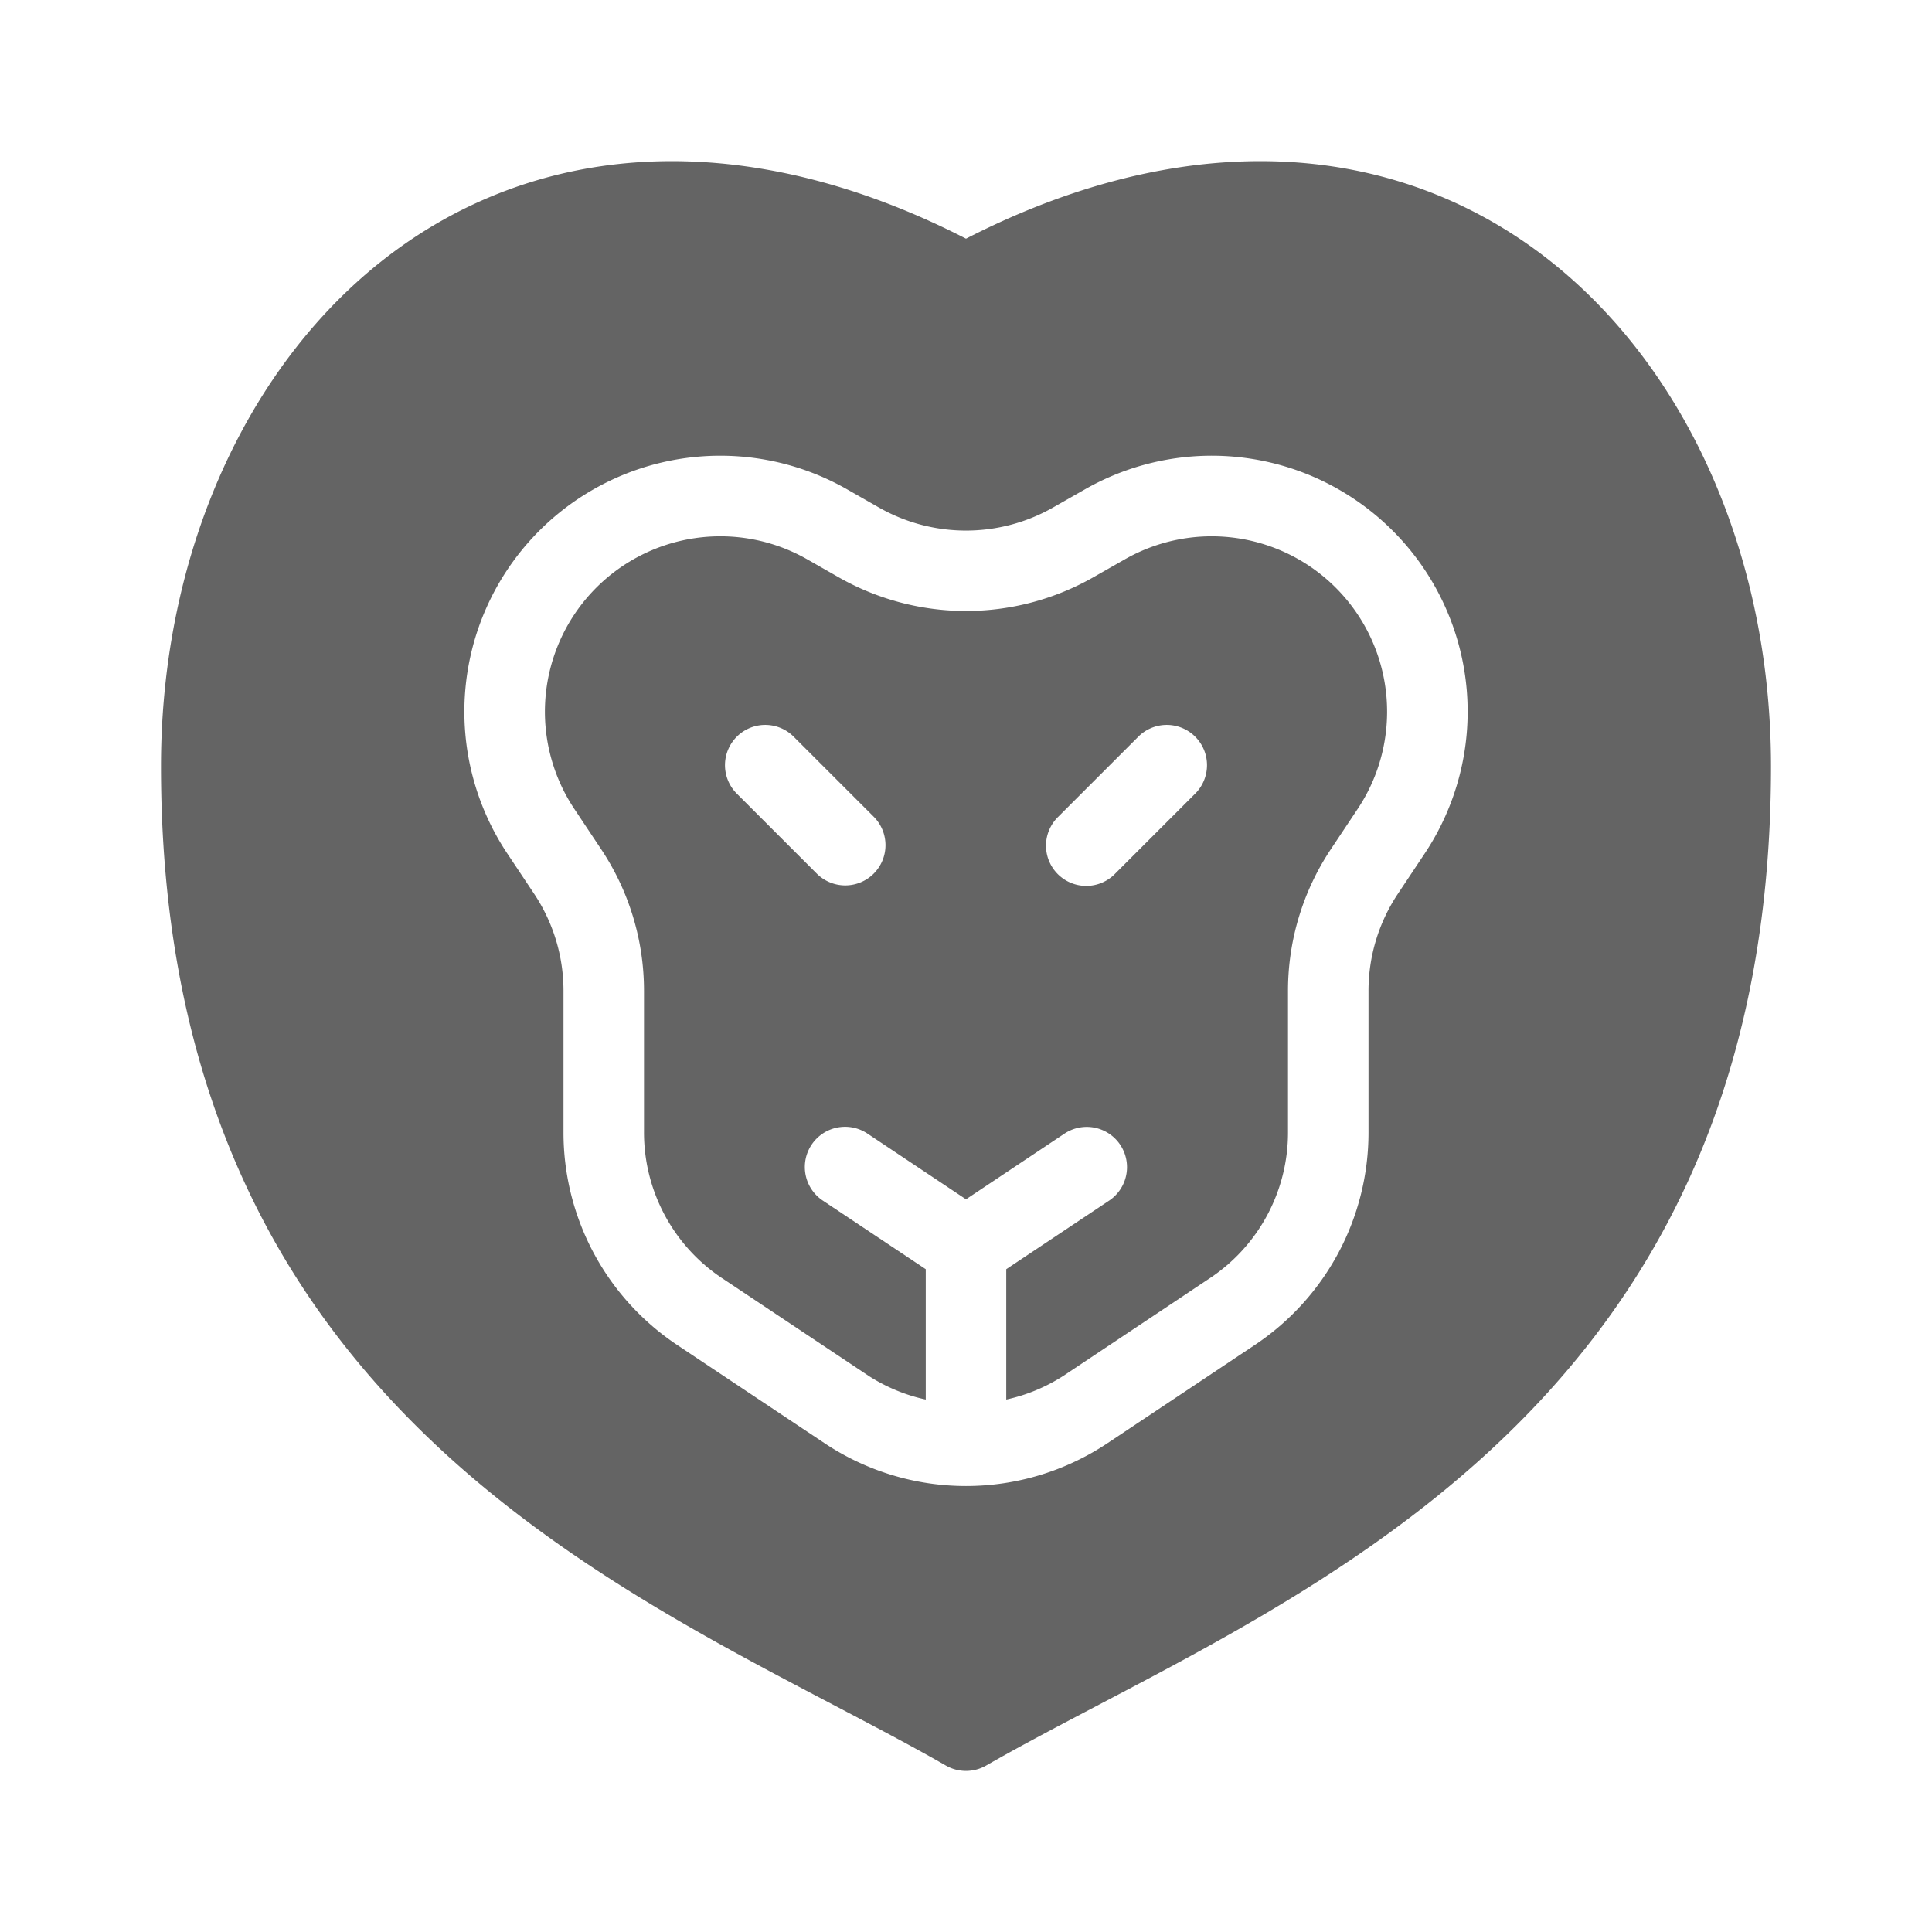 <svg xmlns="http://www.w3.org/2000/svg" viewBox="0 0 96 96">
  <title>lion, king, animal</title>
  <g>
    <path d="M55.885,27.797l-1.578.898a12.786,12.786,0,0,1-12.615,0l-1.574-.898a8.716,8.716,0,0,0-11.58,12.398l1.326,1.992A12.683,12.683,0,0,1,32,49.242v7.02a8.694,8.694,0,0,0,3.879,7.25l7.285,4.856A8.624,8.624,0,0,0,46,69.543V63.066L40.891,59.66a2,2,0,1,1,2.219-3.328L48,59.593l4.891-3.262A2,2,0,1,1,55.109,59.66L50,63.066v6.477a8.624,8.624,0,0,0,2.836-1.176l7.283-4.856A8.691,8.691,0,0,0,64,56.261v-7.02a12.683,12.683,0,0,1,2.137-7.055l1.326-1.992A8.715,8.715,0,0,0,55.885,27.797ZM43.414,43.41a2,2,0,0,1-2.828,0l-4-4a2,2,0,0,1,2.828-2.828l4,4A2,2,0,0,1,43.414,43.41Zm16-4-4,4a2,2,0,1,1-2.828-2.828l4-4A2,2,0,0,1,59.414,39.41Z" fill="#646464"/>
    <path d="M74.477,11.211C66.924,6.722,57.555,6.961,48,11.859c-9.551-4.902-18.922-5.133-26.477-.648C13.182,16.168,8,26.465,8,38.082,8,67.195,27.299,77.316,41.389,84.703c1.984,1.043,3.881,2.035,5.619,3.031a2.012,2.012,0,0,0,1.984,0c1.738-.996,3.635-1.988,5.619-3.031C68.701,77.316,88,67.195,88,38.082,88,26.465,82.818,16.168,74.477,11.211ZM70.791,42.414,69.465,44.406A8.685,8.685,0,0,0,68,49.242v7.02A12.682,12.682,0,0,1,62.338,66.84L55.055,71.695a12.676,12.676,0,0,1-14.109,0L33.662,66.84A12.682,12.682,0,0,1,28,56.261v-7.02a8.685,8.685,0,0,0-1.465-4.836L25.209,42.414A12.717,12.717,0,0,1,42.1,24.32l1.574.898a8.739,8.739,0,0,0,8.65,0l1.578-.898A12.716,12.716,0,0,1,70.791,42.414Z" fill="#646464"/>
  </g>
</svg>
